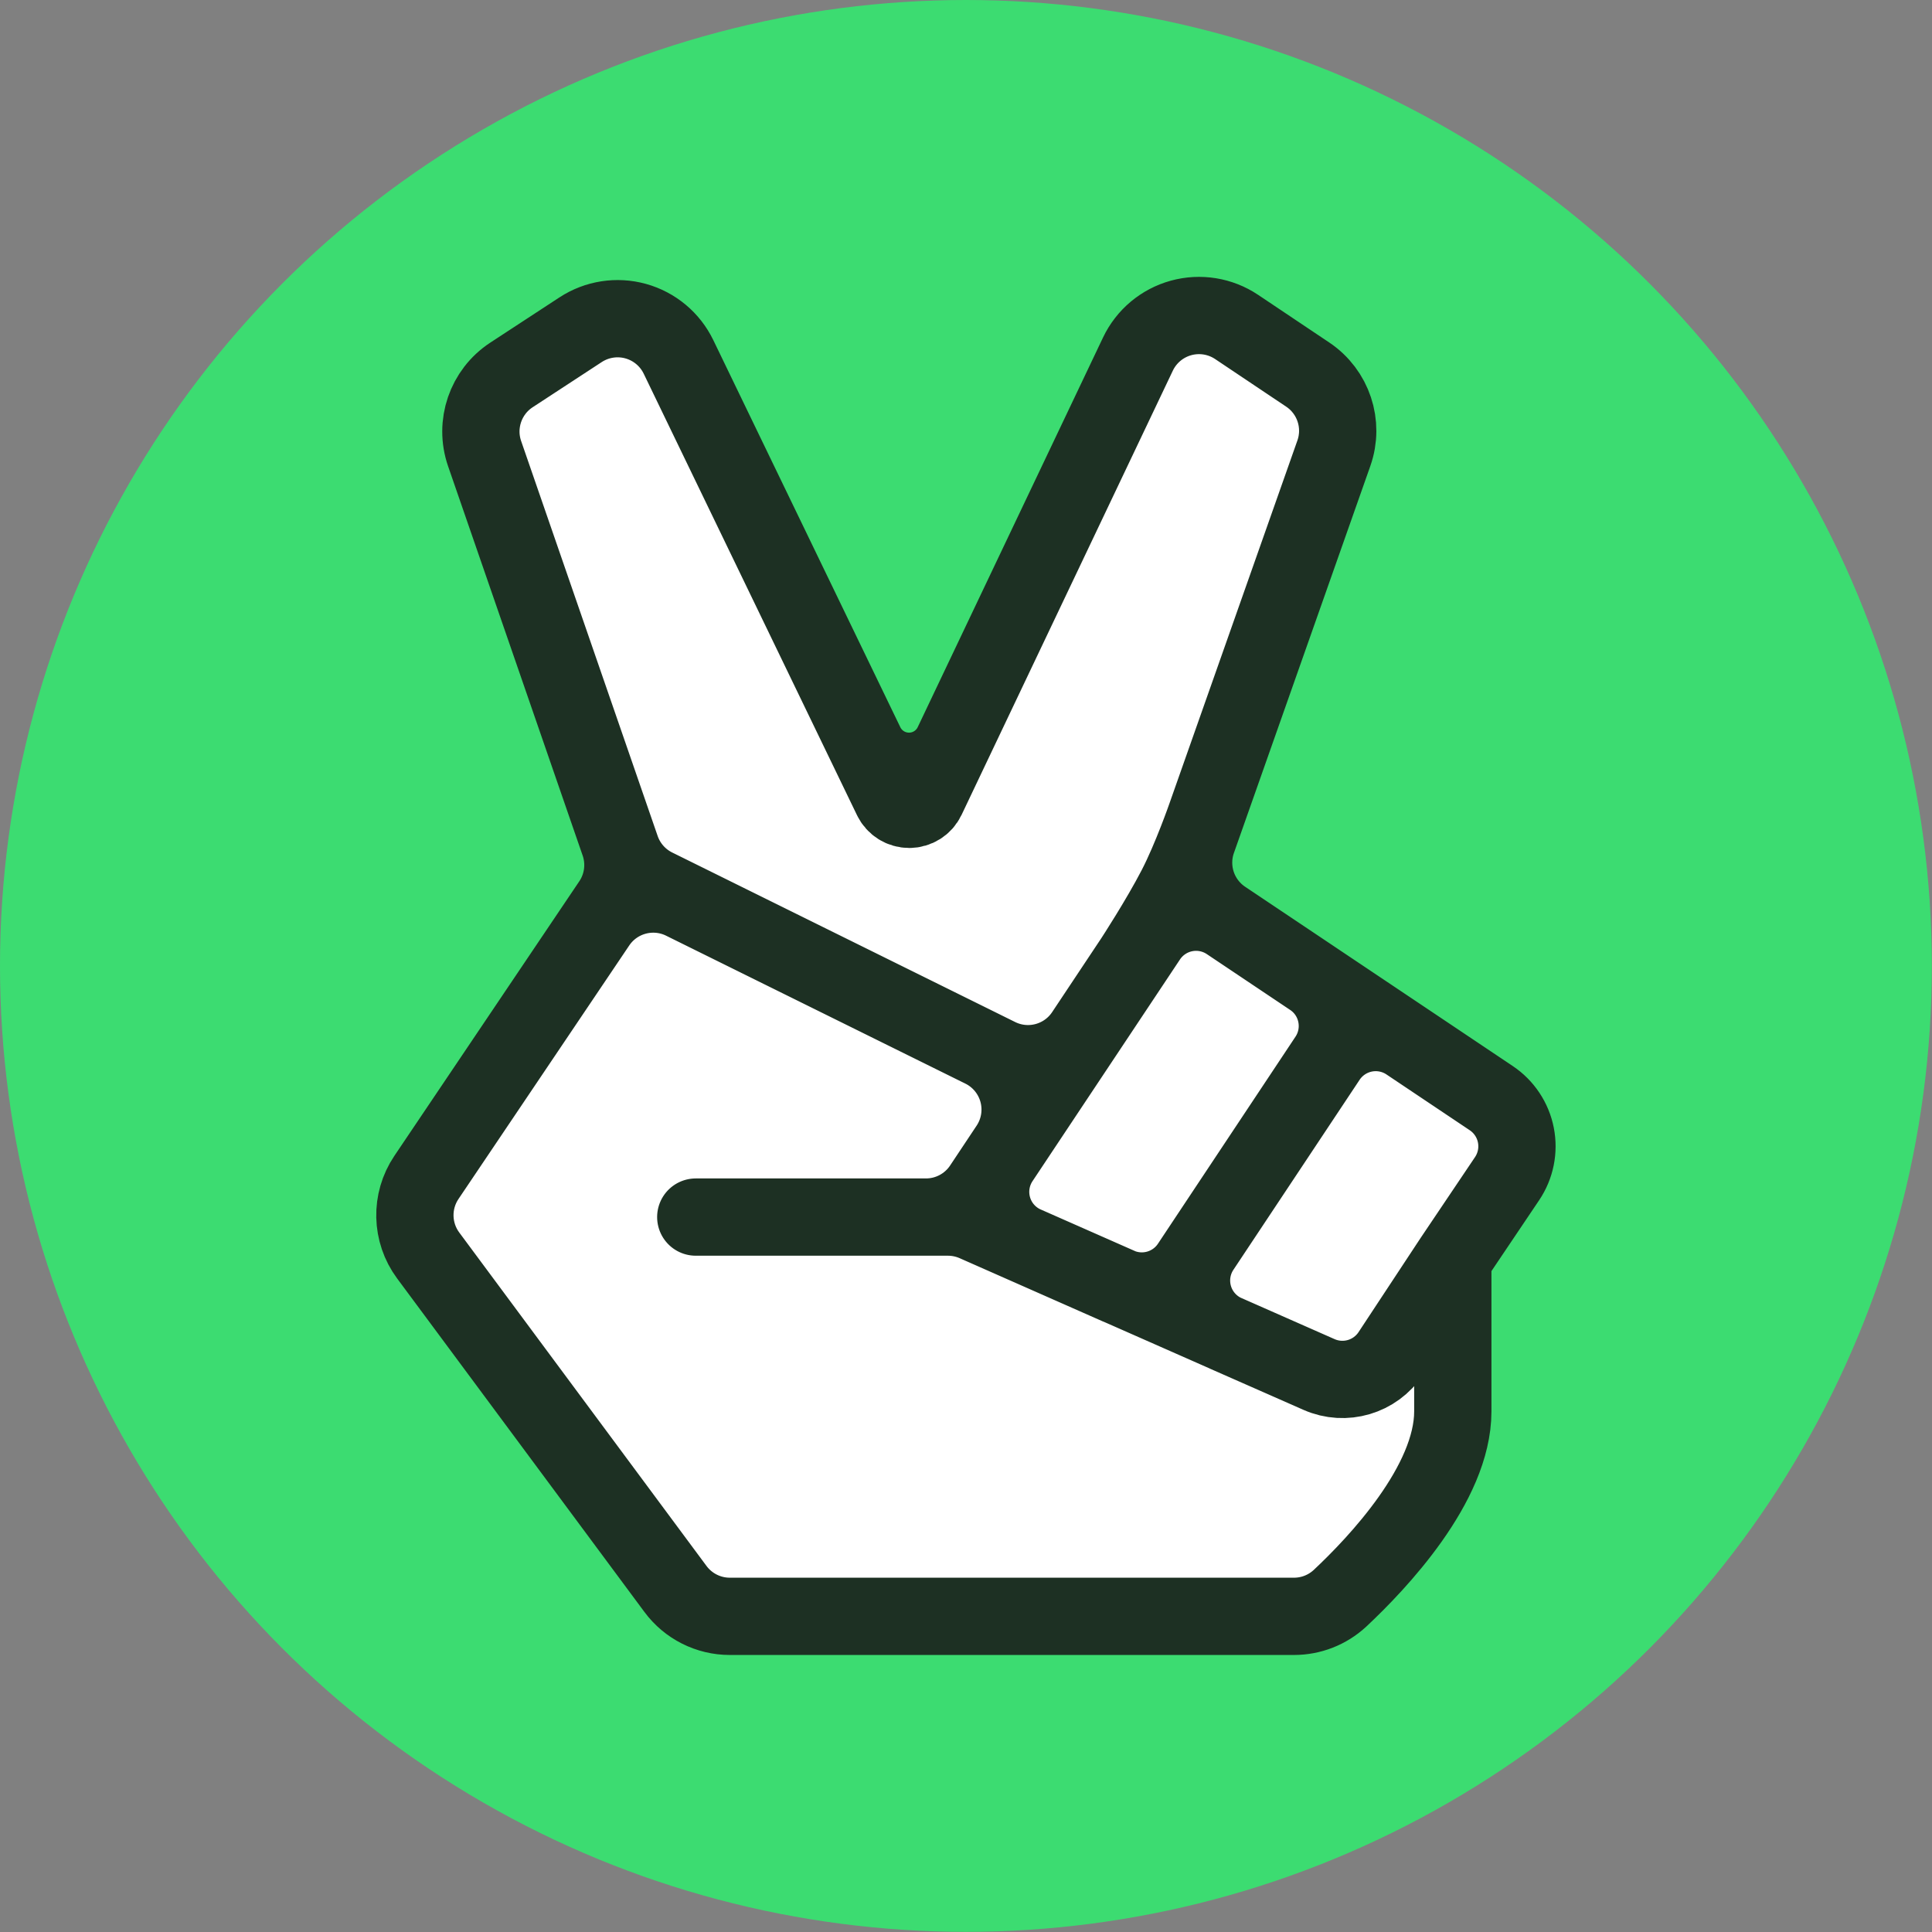 <?xml version="1.0" encoding="UTF-8" standalone="no"?><!DOCTYPE svg PUBLIC "-//W3C//DTD SVG 1.1//EN" "http://www.w3.org/Graphics/SVG/1.1/DTD/svg11.dtd"><svg width="100%" height="100%" viewBox="0 0 4167 4167" version="1.1" xmlns="http://www.w3.org/2000/svg" xmlns:xlink="http://www.w3.org/1999/xlink" xml:space="preserve" xmlns:serif="http://www.serif.com/" style="fill-rule:evenodd;clip-rule:evenodd;stroke-linecap:round;stroke-linejoin:round;stroke-miterlimit:1.5;"><rect x="0" y="0" width="4167" height="4167" fill="#808080" stroke="none"/><rect id="Logo-Classic" serif:id="Logo Classic" x="0" y="0" width="4166.67" height="4166.67" style="fill:none;"/><clipPath id="_clip1"><rect id="Logo-Classic1" serif:id="Logo Classic" x="0" y="0" width="4166.67" height="4166.67"/></clipPath><g clip-path="url(#_clip1)"><ellipse cx="2083.33" cy="2083.33" rx="2083.33" ry="2083.33" style="fill:#3cdc71;"/><g id="Logo-Icon" serif:id="Logo Icon"><path d="M1463.4,769.757c-18.25,-37.775 -51.884,-65.861 -92.308,-77.081c-40.425,-11.221 -83.723,-4.488 -118.832,18.476c-49.493,32.373 -104.067,68.069 -149.047,97.491c-55.935,36.586 -79.839,106.514 -58.004,169.685c72.338,209.286 230.283,666.243 290.282,839.83c14.966,43.298 8.716,91.112 -16.875,129.108c-88.159,130.891 -297.183,441.233 -398.902,592.258c-34.519,51.251 -32.991,118.693 3.814,168.328c128.322,173.058 422.184,569.368 533.392,719.345c27.507,37.097 70.96,58.972 117.143,58.972l1221.18,0c34.308,0 67.518,-12.095 93.79,-34.16c79.994,-68.39 244.424,-230.206 244.424,-407.797l0,-328.051c0,0 63.969,-95.076 117.079,-174.012c18.531,-27.542 25.345,-61.324 18.94,-93.896c-6.404,-32.572 -25.502,-61.258 -53.081,-79.734c-151.74,-101.651 -431.485,-289.053 -577.313,-386.744c-55.311,-37.053 -78.507,-106.859 -56.372,-169.646c70.856,-200.992 223.356,-633.574 294.213,-834.567c22.134,-62.786 -1.062,-132.593 -56.372,-169.645c-46.024,-30.832 -102.379,-68.584 -153.372,-102.745c-35.217,-23.591 -78.955,-30.693 -119.827,-19.456c-40.872,11.238 -74.831,39.703 -93.037,77.982c-101.926,214.32 -287.58,604.692 -399.681,840.407c-17.215,36.197 -53.67,59.306 -93.751,59.428c-40.081,0.123 -76.678,-22.762 -94.114,-58.852c-113.387,-234.698 -300.952,-622.937 -403.367,-834.924Z" style="fill:#fff;"/><path d="M1463.4,769.757c-18.25,-37.775 -51.884,-65.861 -92.308,-77.081c-40.425,-11.221 -83.723,-4.488 -118.832,18.476c-49.493,32.373 -104.067,68.069 -149.047,97.491c-55.935,36.586 -79.839,106.514 -58.004,169.685c72.338,209.286 230.283,666.243 290.282,839.83c14.966,43.298 8.716,91.112 -16.875,129.108c-88.159,130.891 -297.183,441.233 -398.902,592.258c-34.519,51.251 -32.991,118.693 3.814,168.328c128.322,173.058 422.184,569.368 533.392,719.345c27.507,37.097 70.96,58.972 117.143,58.972c241.005,0 1004.66,0 1216.87,0c36.68,0 72.014,-13.822 98.957,-38.711c80.344,-75.185 243.561,-246.915 243.561,-403.246l0,-328.051c0,0 63.969,-95.076 117.079,-174.012c18.531,-27.542 25.345,-61.324 18.94,-93.896c-6.404,-32.572 -25.502,-61.258 -53.081,-79.734c-151.74,-101.651 -431.485,-289.053 -577.313,-386.744c-55.311,-37.053 -78.507,-106.859 -56.372,-169.646c70.856,-200.992 223.356,-633.574 294.213,-834.567c22.134,-62.786 -1.062,-132.593 -56.372,-169.645c-46.024,-30.832 -102.379,-68.584 -153.372,-102.745c-35.217,-23.591 -78.955,-30.693 -119.827,-19.456c-40.872,11.238 -74.831,39.703 -93.037,77.982c-101.926,214.32 -287.58,604.692 -399.681,840.407c-17.215,36.197 -53.67,59.306 -93.751,59.428c-40.081,0.123 -76.678,-22.762 -94.114,-58.852c-113.387,-234.698 -300.952,-622.937 -403.367,-834.924Zm611.923,1855.28c-0,0 269.589,-405.278 400.317,-601.804c18.4,-27.661 47.056,-46.86 79.637,-53.356c32.581,-6.495 66.408,0.246 94.01,18.737c139.456,93.422 369.48,247.516 369.48,247.516m-417.444,-476.804c0,-0 -31.781,91.655 -64.679,155.269c-35.599,68.838 -91.426,154.371 -91.426,154.371m-1085.96,-182.043c0,-0 502.162,248.201 759.775,375.529c37.582,18.576 65.353,52.427 76.225,92.916c10.873,40.488 3.795,83.697 -19.427,118.601c-19.979,30.029 -40.208,60.433 -57.228,86.015c-27.036,40.636 -72.608,65.053 -121.416,65.053c-157.142,0 -496.54,0 -496.54,0l543.905,0c20.29,0 40.357,4.234 58.917,12.431c64.031,28.28 215.088,94.995 215.088,94.995m-959.299,-845.54c0,-0 548.987,271.355 793.391,392.161c65.753,32.5 145.413,11.108 186.039,-49.959c53.813,-80.888 118.536,-178.177 118.536,-178.177m-1150.69,-316.567c0,0 18.165,52.555 33.171,95.969c12.529,36.248 38.833,66.102 73.214,83.095c67.48,33.353 174.615,86.306 174.615,86.306m602.712,452.553c-0,0 -14.236,21.396 -32.686,49.128c-20.426,30.701 -26.254,68.856 -15.925,104.255c10.33,35.4 35.763,64.432 69.495,79.33c65.27,28.827 141.968,62.701 201.137,88.833c55.666,24.585 120.948,5.51 154.621,-45.178c77.478,-116.631 214.197,-322.44 296.695,-446.628c38.095,-57.346 22.648,-134.7 -34.55,-173.018c-54.513,-36.518 -110.198,-73.822 -110.198,-73.822m-643.512,589.833c-0,0 543.662,239.858 769.607,339.543c55.814,24.624 121.251,5.363 154.824,-45.573c56.461,-85.66 133.701,-202.845 133.701,-202.845m-1058.13,-91.125l-574.675,0m1264.9,304.521c0,0 -59.364,-26.144 -121.024,-53.3c-33.754,-14.865 -59.221,-43.88 -69.584,-79.277c-10.362,-35.398 -4.563,-73.565 15.846,-104.287c56.59,-85.188 207.761,-312.752 272.258,-409.842c18.391,-27.685 47.05,-46.905 79.642,-53.413c32.593,-6.509 66.435,0.231 94.048,18.729c78.625,52.67 172.993,115.888 172.993,115.888l-190.962,-127.926m-1855.78,-57.803c-0,0 68.875,-102.261 125.024,-185.626c40.796,-60.572 120.106,-81.628 185.574,-49.269c126.03,62.292 311.161,153.796 311.161,153.796m-76.302,-820.249c-0,-0 144.517,299.133 215.039,445.106c6.974,14.436 21.613,23.59 37.645,23.541c16.033,-0.049 30.615,-9.293 37.501,-23.771c69.462,-146.057 211.574,-444.876 211.574,-444.876" style="fill:none;stroke:#1d3023;stroke-width:166.67px;"/></g></g></svg>